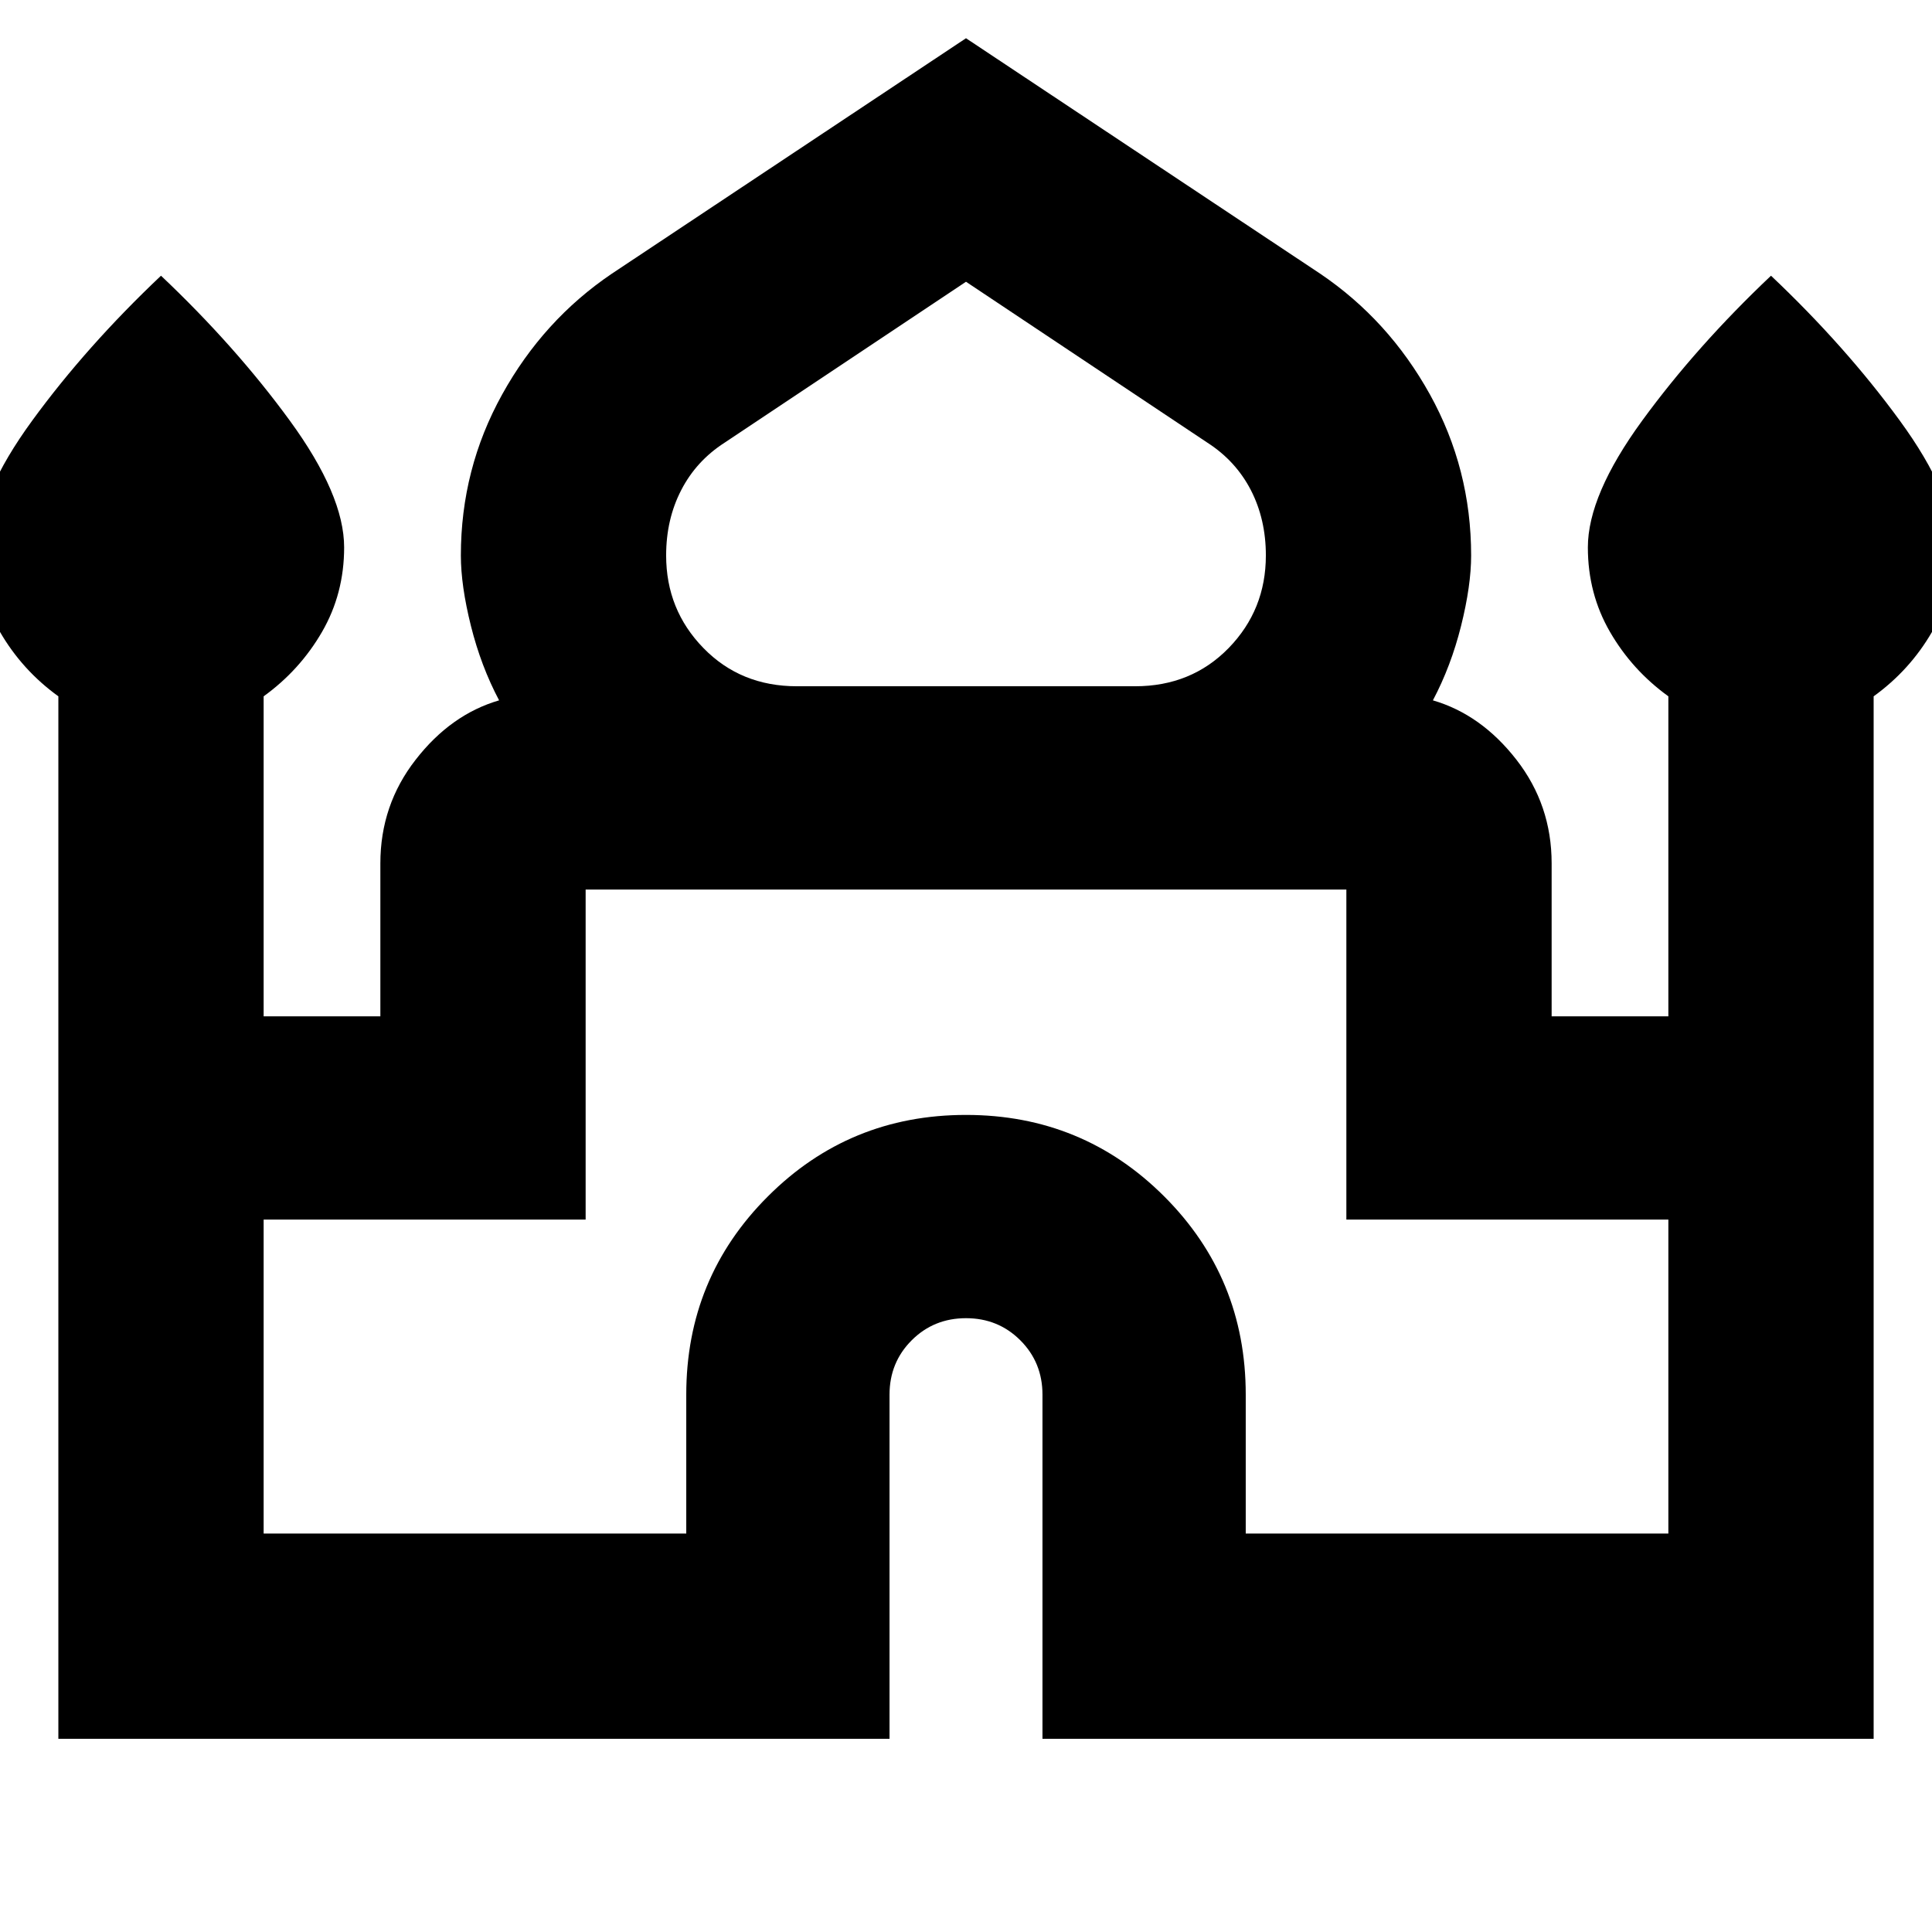<svg xmlns="http://www.w3.org/2000/svg" height="24" width="24"><path d="M0.725 21.6V8.65Q0.275 8.325 0 7.85Q-0.275 7.375 -0.275 6.8Q-0.275 6.15 0.4 5.225Q1.075 4.3 2 3.425Q2.925 4.3 3.6 5.225Q4.275 6.15 4.275 6.8Q4.275 7.375 4 7.85Q3.725 8.325 3.275 8.65V12.625H4.725V10.725Q4.725 10 5.163 9.438Q5.6 8.875 6.2 8.7Q5.975 8.275 5.85 7.775Q5.725 7.275 5.725 6.9Q5.725 5.825 6.238 4.9Q6.75 3.975 7.6 3.4L12 0.475L16.4 3.4Q17.25 3.975 17.763 4.9Q18.275 5.825 18.275 6.9Q18.275 7.275 18.15 7.775Q18.025 8.275 17.8 8.7Q18.4 8.875 18.838 9.438Q19.275 10 19.275 10.725V12.625H20.725V8.65Q20.275 8.325 20 7.85Q19.725 7.375 19.725 6.8Q19.725 6.15 20.4 5.225Q21.075 4.3 22 3.425Q22.925 4.3 23.6 5.225Q24.275 6.15 24.275 6.8Q24.275 7.375 24 7.85Q23.725 8.325 23.275 8.65V21.6H12.95V17.325Q12.95 16.925 12.675 16.65Q12.4 16.375 12 16.375Q11.6 16.375 11.325 16.65Q11.05 16.925 11.05 17.325V21.6ZM9.9 8.525H14.1Q14.8 8.525 15.263 8.05Q15.725 7.575 15.725 6.9Q15.725 6.45 15.538 6.087Q15.35 5.725 15 5.5L12 3.5L9 5.5Q8.65 5.725 8.463 6.087Q8.275 6.45 8.275 6.9Q8.275 7.575 8.738 8.05Q9.2 8.525 9.9 8.525ZM3.275 19.05H8.525V17.325Q8.525 15.875 9.538 14.863Q10.55 13.85 12 13.85Q13.45 13.85 14.463 14.863Q15.475 15.875 15.475 17.325V19.05H20.725V15.15H16.725V11.05Q16.725 11.05 16.725 11.05Q16.725 11.05 16.725 11.05H7.275Q7.275 11.05 7.275 11.05Q7.275 11.05 7.275 11.05V15.15H3.275ZM12 11.05Q12 11.05 12 11.05Q12 11.05 12 11.05Q12 11.05 12 11.05Q12 11.05 12 11.05Q12 11.05 12 11.05Q12 11.05 12 11.05Q12 11.05 12 11.05Q12 11.05 12 11.05ZM12 8.525Q12 8.525 12 8.525Q12 8.525 12 8.525Q12 8.525 12 8.525Q12 8.525 12 8.525Q12 8.525 12 8.525Q12 8.525 12 8.525Q12 8.525 12 8.525Q12 8.525 12 8.525ZM12 8.7Q12 8.7 12 8.7Q12 8.7 12 8.7Q12 8.7 12 8.7Q12 8.7 12 8.7Q12 8.7 12 8.7Q12 8.7 12 8.7Q12 8.7 12 8.7Q12 8.7 12 8.7Z"/></svg>